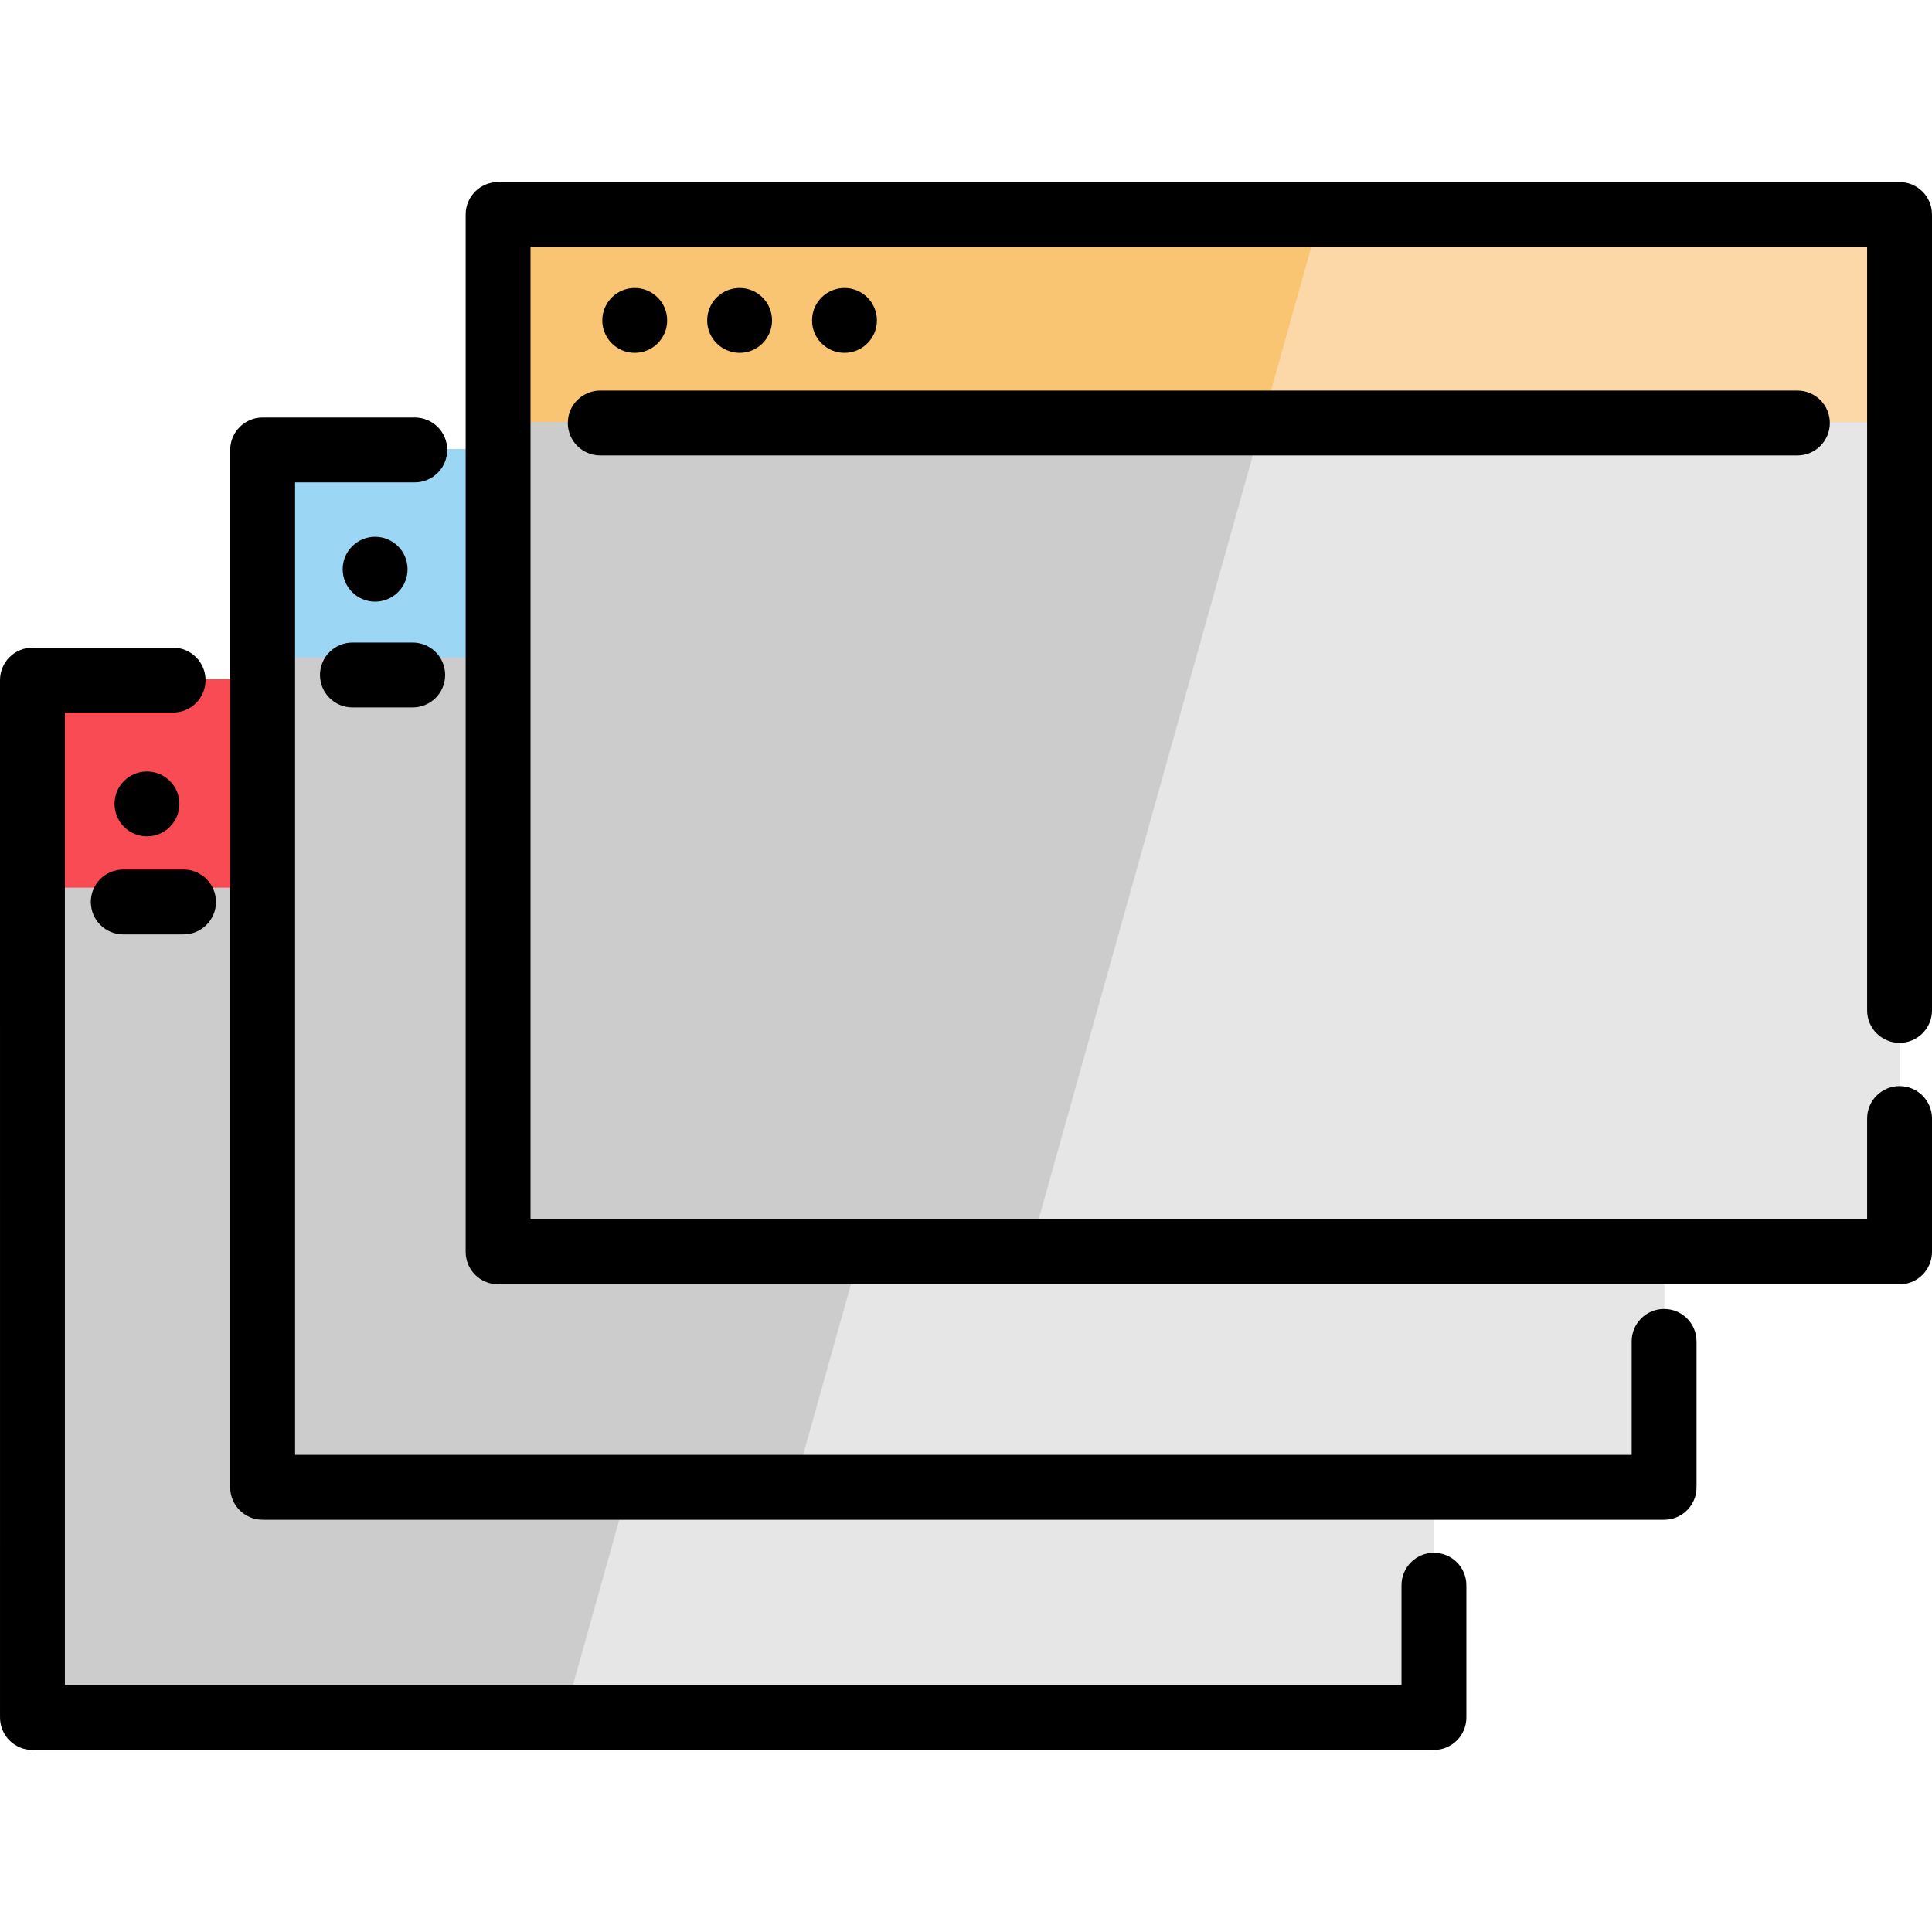 <?xml version="1.0" encoding="iso-8859-1"?>
<!-- Generator: Adobe Illustrator 19.0.0, SVG Export Plug-In . SVG Version: 6.00 Build 0)  -->
<svg version="1.1" id="Layer_1" xmlns="http://www.w3.org/2000/svg" xmlns:xlink="http://www.w3.org/1999/xlink" x="0px" y="0px"
	 viewBox="0 0 512.001 512.001" style="enable-background:new 0 0 512.001 512.001;" xml:space="preserve">
<rect x="8.6" y="179.982" style="fill:#CCCCCC;" width="371.401" height="274.924"/>
<polygon style="fill:#E6E6E6;" points="379.999,179.987 379.999,454.909 149.49,454.909 226.574,179.987 "/>
<rect x="8.603" y="179.993" style="fill:#F94B54;" width="371.401" height="55.253"/>
<polygon style="fill:#FCD8A9;" points="380.004,179.991 380.004,235.244 211.082,235.244 226.577,179.991 "/>
<rect x="69.602" y="118.987" style="fill:#CCCCCC;" width="371.401" height="274.924"/>
<polygon style="fill:#E6E6E6;" points="441.001,118.985 441.001,393.907 210.493,393.907 287.575,118.985 "/>
<rect x="69.605" y="118.987" style="fill:#9BD7F4;" width="371.401" height="55.253"/>
<polygon style="fill:#FCD8A9;" points="441.007,118.989 441.007,174.242 272.085,174.242 287.58,118.989 "/>
<rect x="132.006" y="56.582" style="fill:#CCCCCC;" width="371.401" height="274.924"/>
<polygon style="fill:#E6E6E6;" points="503.406,56.586 503.406,331.507 272.896,331.507 349.979,56.586 "/>
<rect x="132.006" y="56.594" style="fill:#F9C573;" width="371.401" height="55.253"/>
<polygon style="fill:#FCD8A9;" points="503.41,56.59 503.41,111.843 334.488,111.843 349.983,56.59 "/>
<path d="M503.404,276.365c4.748,0,8.596-3.849,8.596-8.596V56.839c0-4.747-3.847-8.596-8.596-8.596H132.002
	c-4.747,0-8.596,3.849-8.596,8.596V331.76c0,4.747,3.849,8.596,8.596,8.596h371.404c4.748,0,8.596-3.849,8.596-8.596v-35.34
	c0-4.747-3.847-8.596-8.596-8.596s-8.596,3.849-8.596,8.596v26.744H140.598V65.435H494.81V267.77
	C494.809,272.517,498.657,276.365,503.404,276.365z"/>
<path d="M150.477,112.099c0,4.747,3.849,8.596,8.596,8.596h317.261c4.748,0,8.596-3.849,8.596-8.596
	c0-4.747-3.847-8.596-8.596-8.596H159.072C154.325,103.503,150.477,107.351,150.477,112.099z"/>
<path d="M84.801,178.878c0,4.747,3.849,8.596,8.596,8.596h15.976c4.747,0,8.596-3.849,8.596-8.596s-3.849-8.596-8.596-8.596H93.397
	C88.65,170.282,84.801,174.131,84.801,178.878z"/>
<path d="M32.661,230.438c-4.747,0-8.596,3.849-8.596,8.596c0,4.747,3.849,8.596,8.596,8.596h15.976c4.747,0,8.596-3.849,8.596-8.596
	c0-4.747-3.849-8.596-8.596-8.596H32.661z"/>
<circle cx="168.211" cy="84.914" r="8.596"/>
<circle cx="223.797" cy="84.914" r="8.596"/>
<circle cx="196.004" cy="84.914" r="8.596"/>
<path d="M441.006,346.888c-4.748,0-8.596,3.849-8.596,8.596v30.08H78.198v-257.73h31.727c4.747,0,8.596-3.849,8.596-8.596
	c0-4.747-3.849-8.596-8.596-8.596H69.602c-4.747,0-8.596,3.849-8.596,8.596v274.921c0,4.747,3.849,8.596,8.596,8.596h371.404
	c4.748,0,8.596-3.849,8.596-8.596v-38.676C449.601,350.736,445.754,346.888,441.006,346.888z"/>
<circle cx="99.412" cy="150.848" r="8.596"/>
<path d="M380.006,411.506c-4.748,0-8.596,3.849-8.596,8.596v26.462l-354.215,0.001l-0.005-257.732h28.681
	c4.747,0,8.596-3.849,8.596-8.596s-3.849-8.596-8.596-8.596H8.596c-4.747,0-8.596,3.849-8.596,8.596l0.005,274.925
	c0,4.747,3.849,8.596,8.596,8.596h322.669l48.737-0.001c4.748,0,8.596-3.849,8.596-8.596v-35.058
	C388.602,415.355,384.754,411.506,380.006,411.506z"/>
<circle cx="38.944" cy="213.046" r="8.596"/>
<g>
</g>
<g>
</g>
<g>
</g>
<g>
</g>
<g>
</g>
<g>
</g>
<g>
</g>
<g>
</g>
<g>
</g>
<g>
</g>
<g>
</g>
<g>
</g>
<g>
</g>
<g>
</g>
<g>
</g>
</svg>
